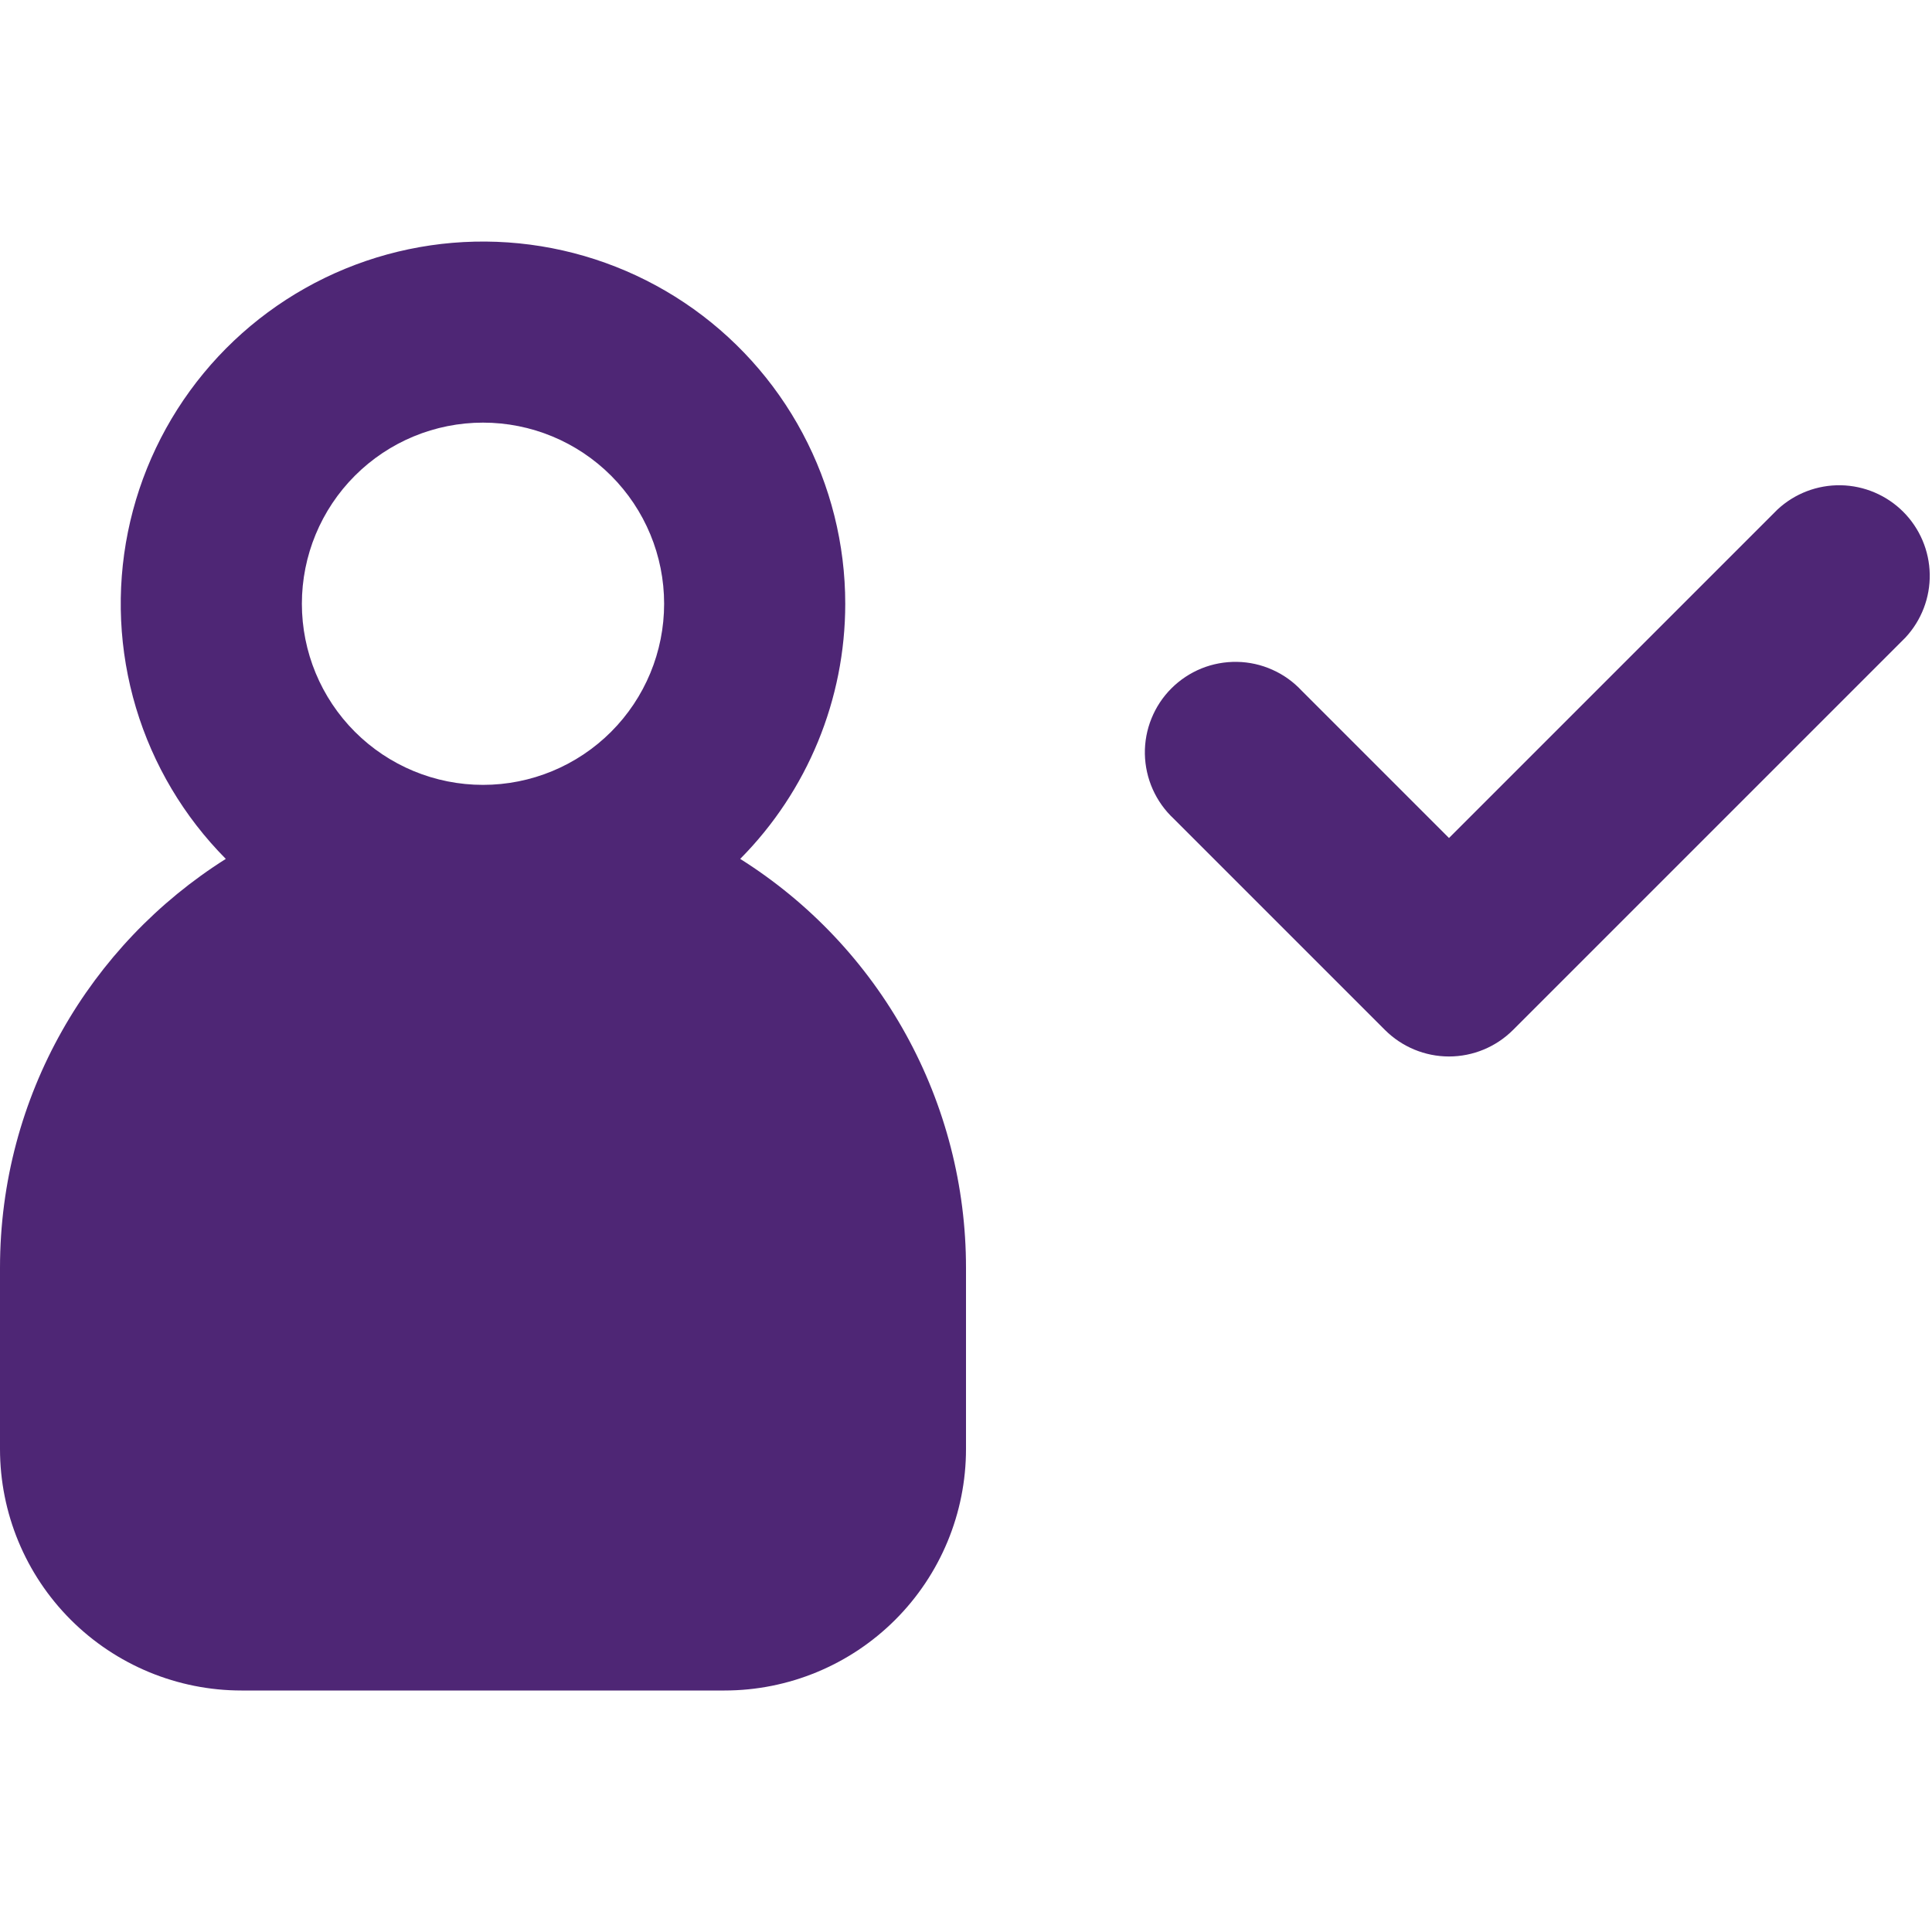 <svg width="48" height="48" viewBox="0 0 48 48" fill="none" xmlns="http://www.w3.org/2000/svg">
<path fill-rule="evenodd" clip-rule="evenodd" d="M12 19.5C13.194 19.5 14.338 19.026 15.182 18.182C16.026 17.338 16.5 16.193 16.5 15C16.5 13.806 16.026 12.662 15.182 11.818C14.338 10.974 13.194 10.5 12 10.5C10.806 10.5 9.662 10.974 8.818 11.818C7.974 12.662 7.5 13.806 7.5 15C7.5 16.193 7.974 17.338 8.818 18.182C9.662 19.026 10.806 19.5 12 19.5ZM21 15C21 17.374 20.062 19.653 18.39 21.339C20.108 22.42 21.524 23.919 22.505 25.696C23.486 27.473 24.001 29.47 24 31.5V36C24 37.591 23.368 39.117 22.243 40.242C21.117 41.368 19.591 42 18 42H6C4.409 42 2.883 41.368 1.757 40.242C0.632 39.117 0 37.591 0 36V31.5C0 27.219 2.241 23.463 5.61 21.339C4.569 20.289 3.802 18.999 3.378 17.583C2.954 16.166 2.885 14.668 3.178 13.218C3.471 11.769 4.116 10.415 5.057 9.274C5.998 8.133 7.205 7.242 8.572 6.679C9.939 6.116 11.424 5.899 12.895 6.046C14.366 6.193 15.778 6.7 17.007 7.522C18.236 8.345 19.243 9.457 19.939 10.762C20.635 12.066 21 13.521 21 15ZM47.34 15.84C47.737 15.413 47.954 14.849 47.944 14.266C47.933 13.683 47.697 13.127 47.285 12.715C46.873 12.303 46.316 12.067 45.734 12.056C45.151 12.046 44.587 12.262 44.16 12.66L36 20.82L32.34 17.16C32.134 16.939 31.886 16.761 31.61 16.639C31.334 16.515 31.036 16.449 30.734 16.444C30.431 16.439 30.131 16.494 29.851 16.607C29.571 16.721 29.317 16.889 29.103 17.103C28.889 17.316 28.721 17.571 28.608 17.851C28.494 18.131 28.439 18.431 28.444 18.733C28.45 19.035 28.516 19.333 28.639 19.609C28.762 19.885 28.939 20.134 29.16 20.34L34.41 25.59C34.832 26.011 35.404 26.248 36 26.248C36.596 26.248 37.168 26.011 37.59 25.59L47.34 15.84Z" fill="#4E2675"/>
</svg>
